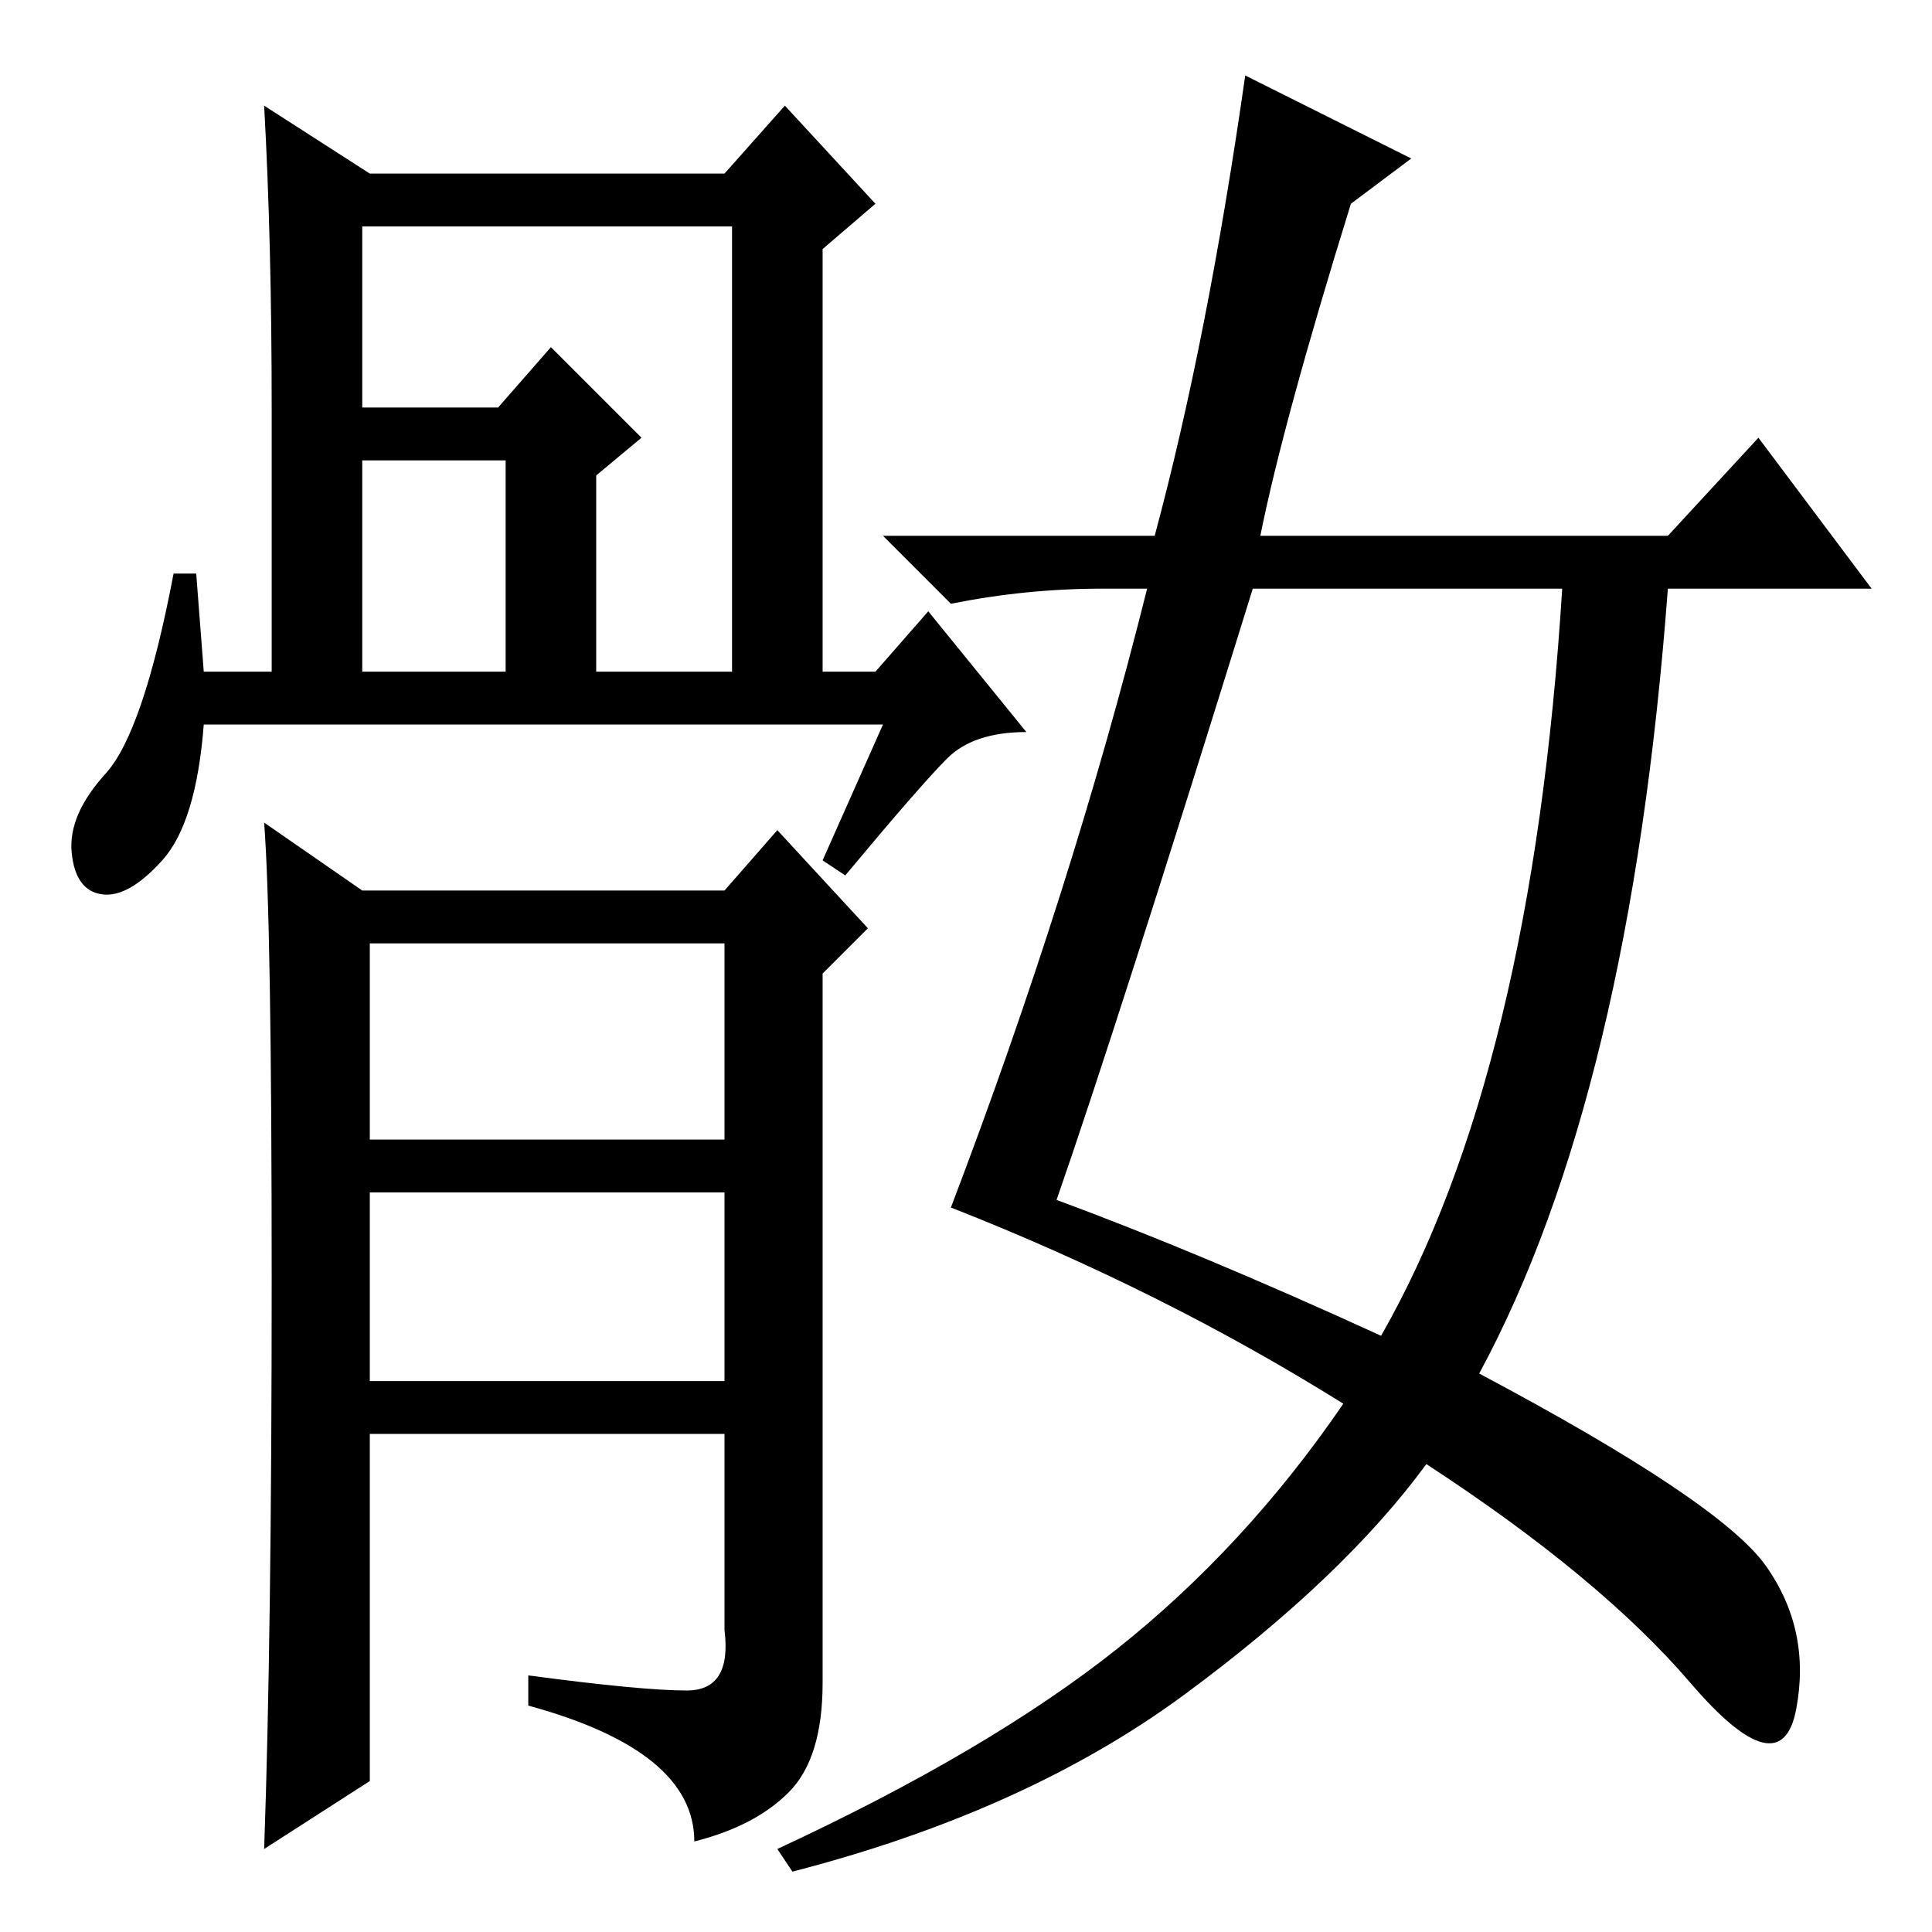 <?xml version="1.0" standalone="no"?>
<!DOCTYPE svg PUBLIC "-//W3C//DTD SVG 1.1//EN" "http://www.w3.org/Graphics/SVG/1.1/DTD/svg11.dtd" >
<svg xmlns="http://www.w3.org/2000/svg" xmlns:xlink="http://www.w3.org/1999/xlink" version="1.1" viewBox="0 -36 256 256">
  <g transform="matrix(1 0 0 -1 0 220)">
   <path fill="currentColor"
d="M179 229q-9 -29 -12 -44h54l12 13l15 -20h-27q-5 -67 -25 -104q32 -17 38 -25.5t4 -19t-14 3.5t-35 29q-11 -15 -32 -30.5t-52 -23.5l-2 3q28 13 45 26.5t30 32.5q-24 15 -52 26q16 42 26 82h-6q-10 0 -20 -2l-9 9h36q7 26 12 61l22 -11zM183 79q20 35 24 99h-41
q-18 -58 -26 -81q19 -7 43 -18zM48 167h19v28h-19v-28zM48 202h18l7 8l12 -12l-6 -5v-26h18v59h-49v-24zM117 160h-90q-1 -13 -5.5 -18t-8 -4.5t-4 5.5t4.5 10.5t9 26.5h3l1 -13h9v35q0 22 -1 40l14 -9h47l8 9l12 -13l-7 -6v-56h7l7 8l13 -16q-7 0 -10.5 -3.5t-13.5 -15.5
l-3 2zM49 105h47v26h-47v-26zM49 73h47v25h-47v-25zM49 20l-14 -9q1 28 1 75.5t-1 60.5l13 -9h48l7 8l12 -13l-6 -6v-94q0 -10 -4.5 -14.5t-12.5 -6.5q0 12 -22 18v4q15 -2 21 -2t5 8v26h-47v-46z" />
  </g>

</svg>
